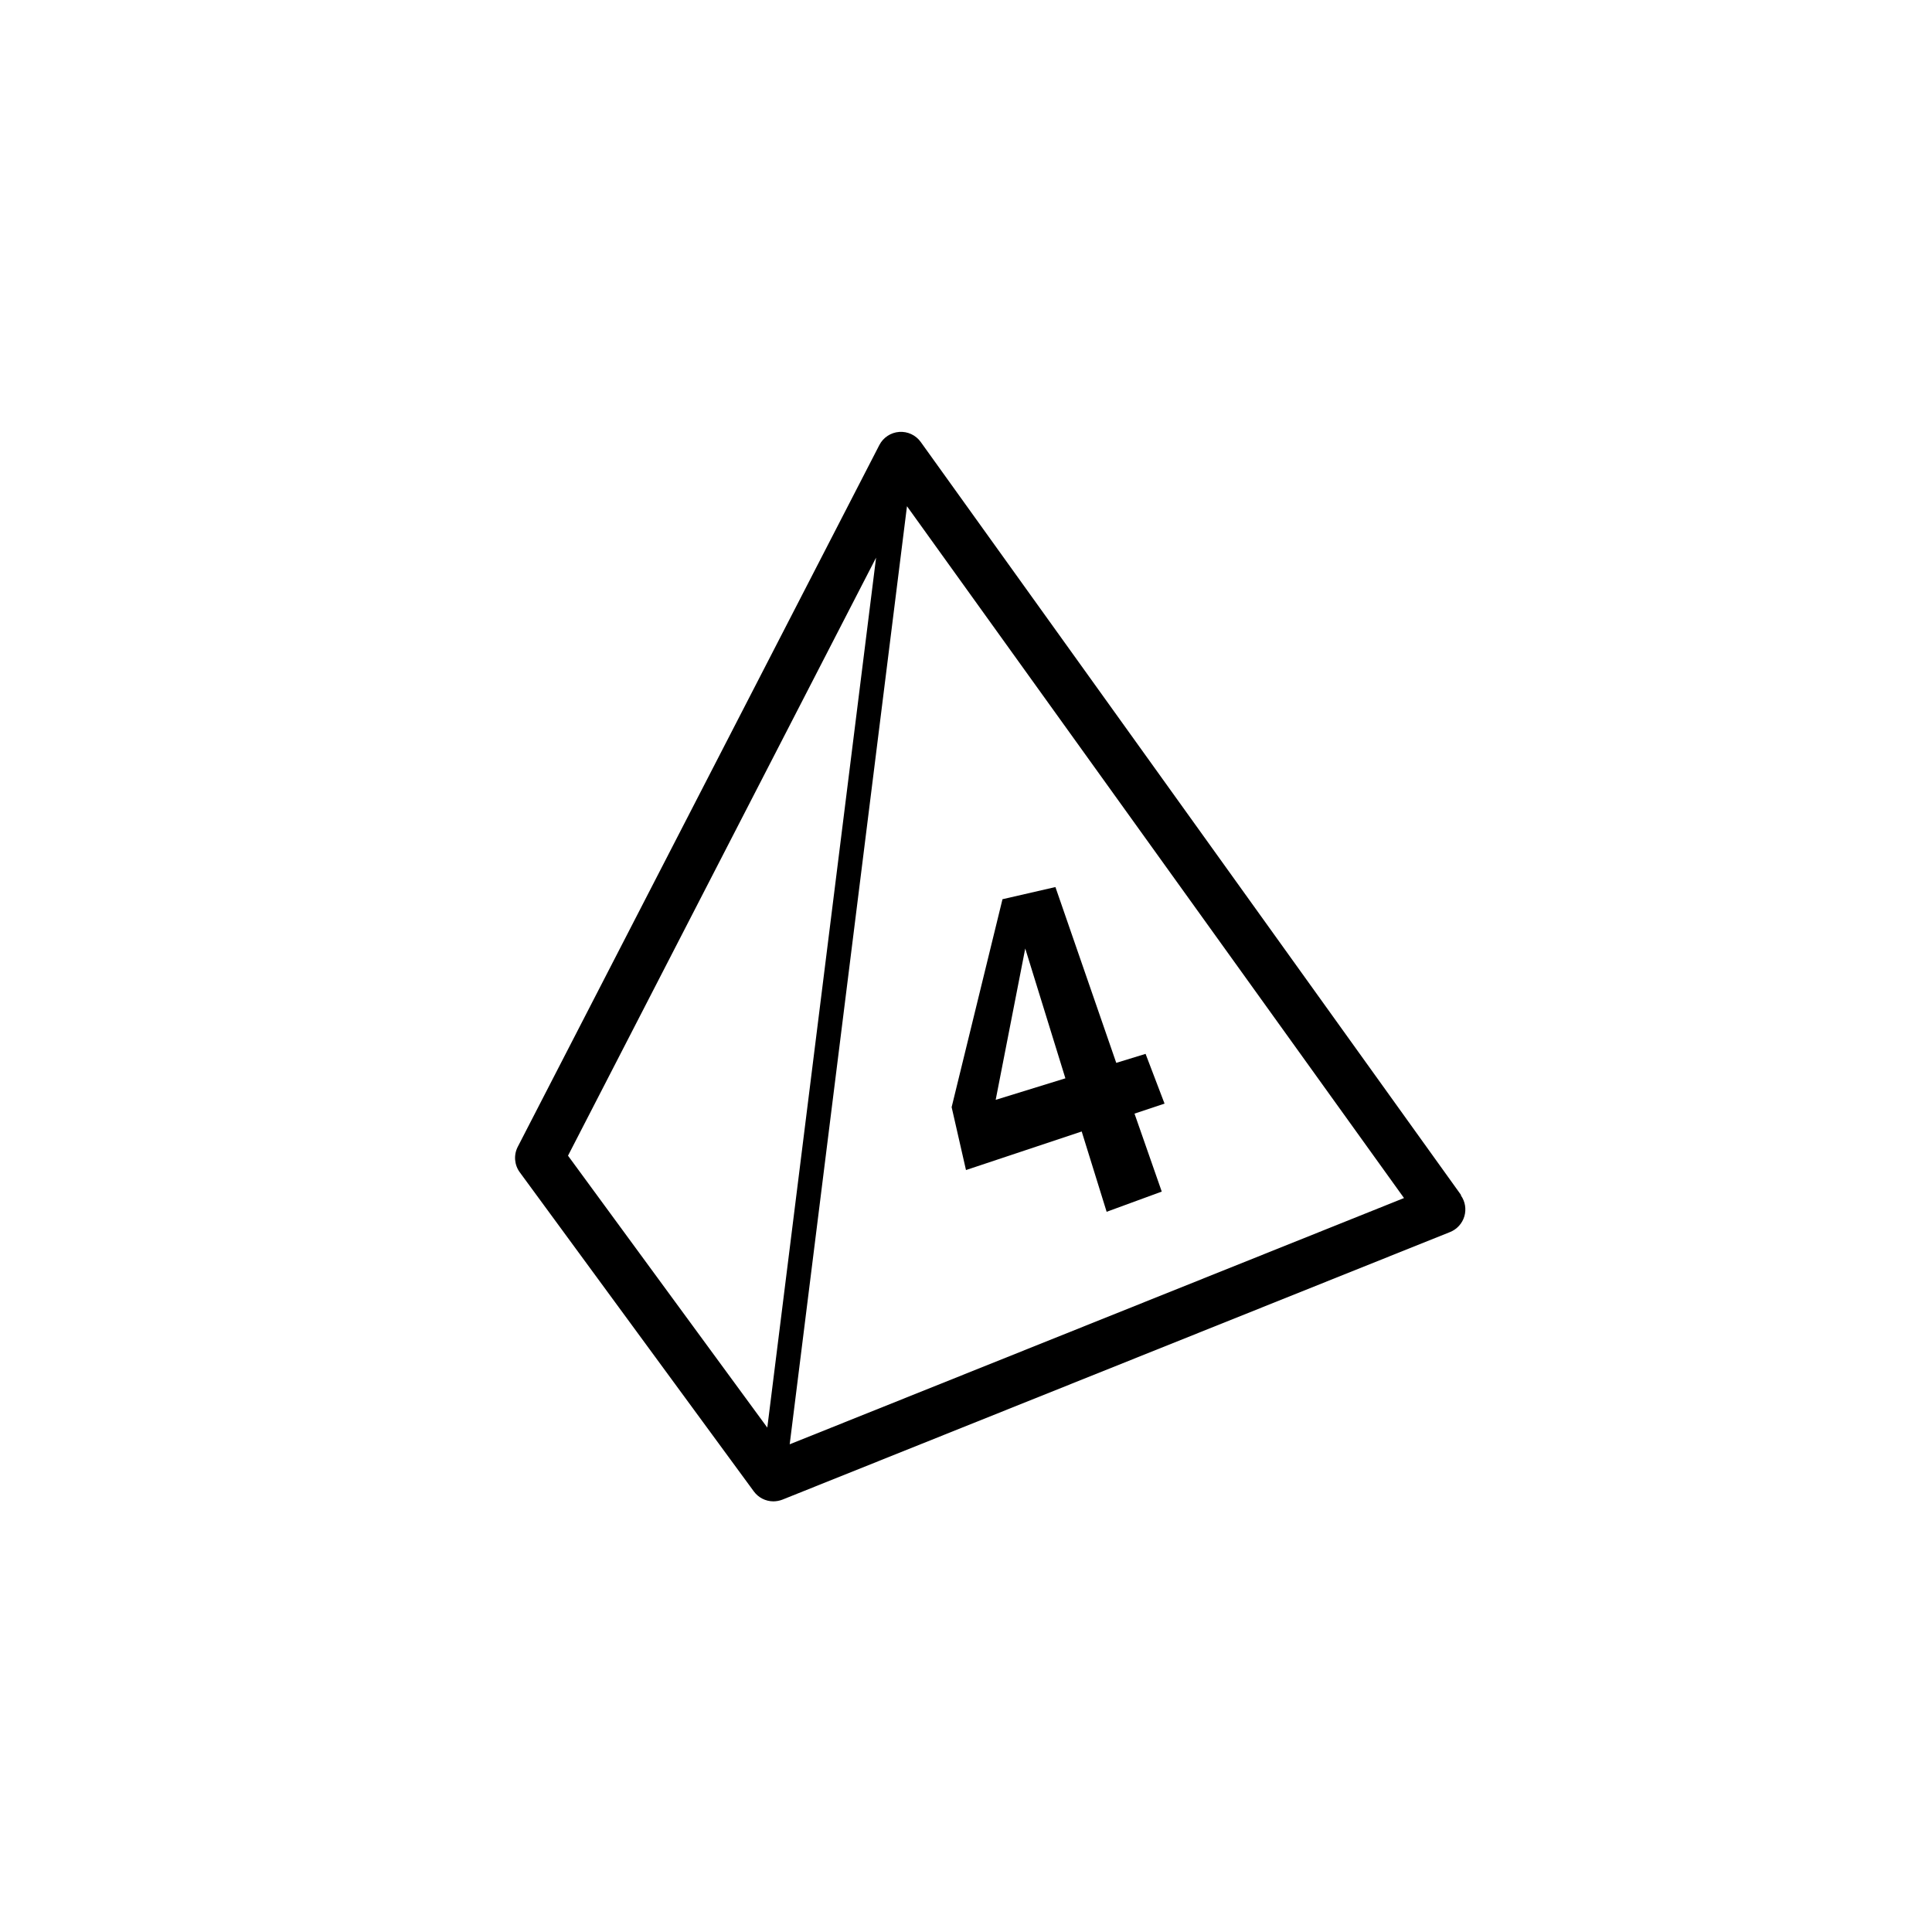 <?xml version="1.0" encoding="UTF-8"?>
<svg width="752pt" height="752pt" version="1.1" viewBox="0 0 752 752" xmlns="http://www.w3.org/2000/svg">
 <path d="m568.65 465.08-210.27-293.05c-1.922-2.676-5.098-4.156-8.379-3.914-3.285 0.242-6.211 2.172-7.723 5.098l-140.75 273.16c-1.641 3.199-1.332 7.051 0.805 9.945l91.07 124.17c1.777 2.438 4.609 3.879 7.625 3.887 1.195-0.012 2.383-0.234 3.504-0.664l259.95-104.19c2.664-1.094 4.691-3.336 5.5-6.102 0.812-2.766 0.32-5.75-1.336-8.105zm-347.56-15.25 119.91-232.77-42.34 338.61zm86.285 112.34 45.652-365.13 193.46 269.28zm145.91-132.6-11.699 3.883 10.609 30.355-21.453 7.863-9.707-31.258-45.039 15.012-5.586-24.484 19.793-80.938 20.602-4.734 23.68 68.434 11.414-3.504zm-38.598-9.852-15.629-50.531-11.504 58.91z"/>
</svg>
